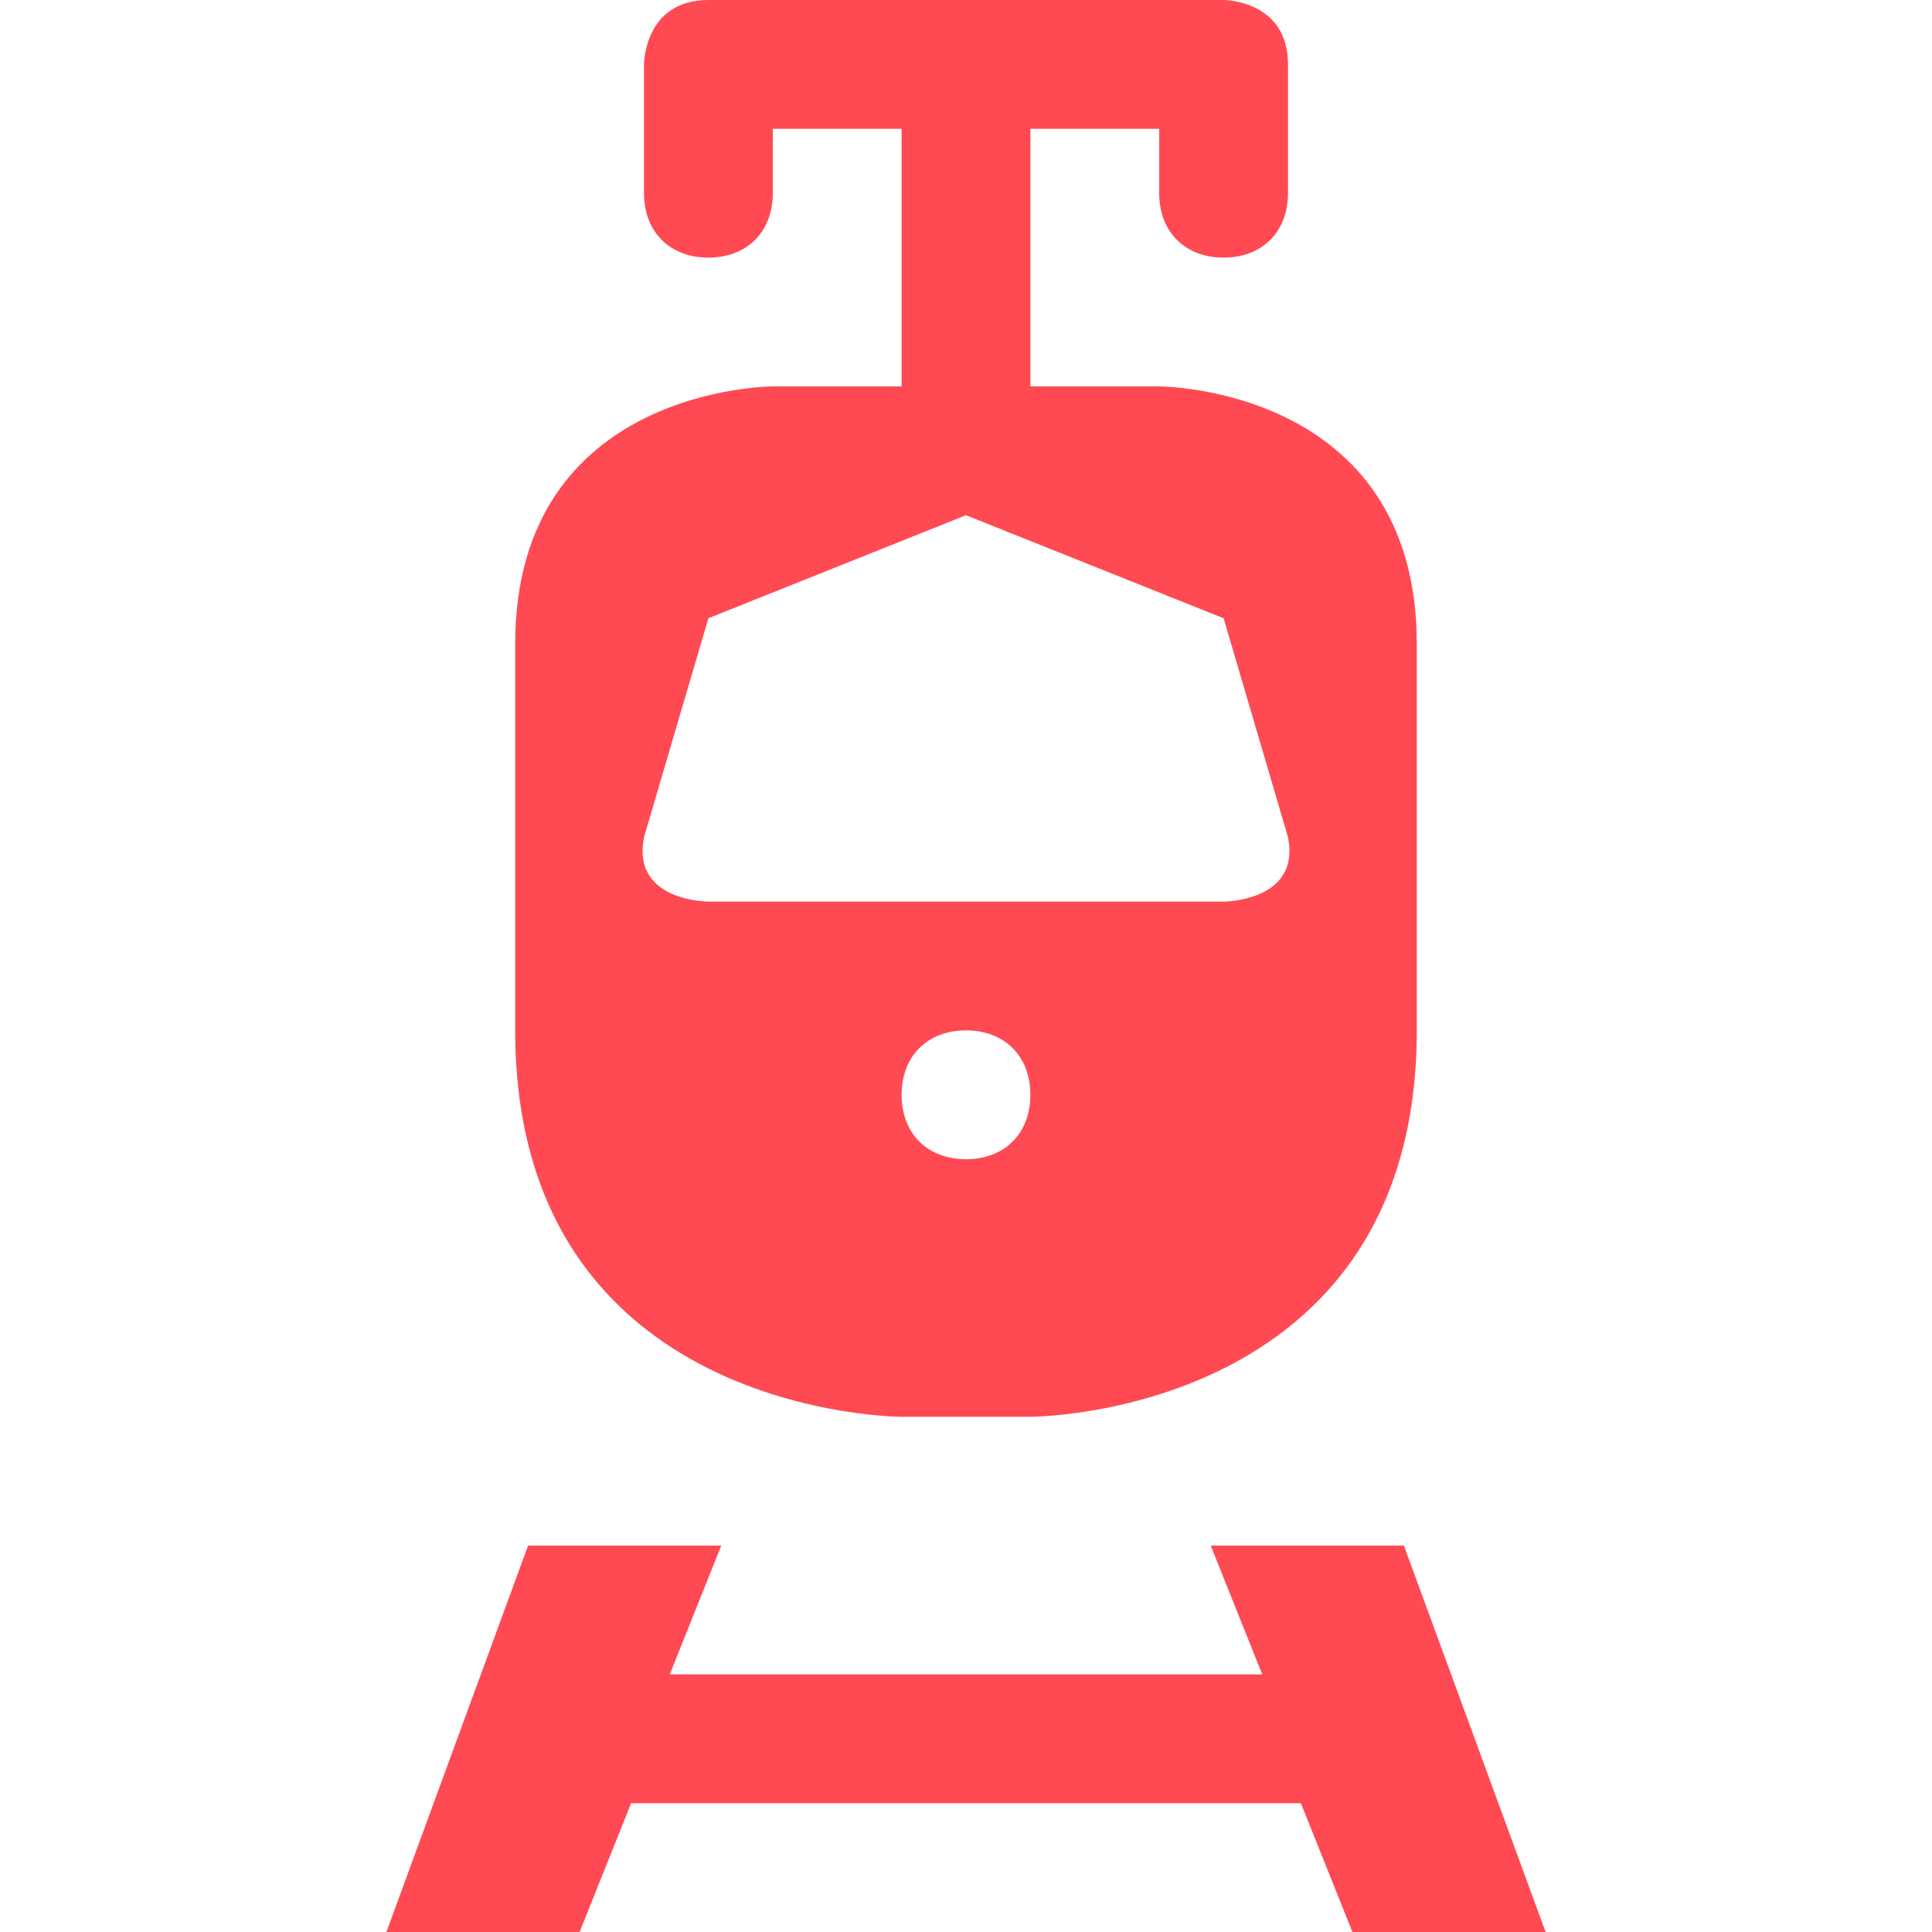 <?xml version="1.0" encoding="utf-8"?>
<!-- Generator: Adobe Illustrator 22.0.1, SVG Export Plug-In . SVG Version: 6.00 Build 0)  -->
<svg version="1.1"
	 id="svg4619" inkscape:version="0.92.3 (2405546, 2018-03-11)" sodipodi:docname="rail-light-15-b.svg" xmlns:cc="http://creativecommons.org/ns#" xmlns:dc="http://purl.org/dc/elements/1.1/" xmlns:inkscape="http://www.inkscape.org/namespaces/inkscape" xmlns:rdf="http://www.w3.org/1999/02/22-rdf-syntax-ns#" xmlns:sodipodi="http://sodipodi.sourceforge.net/DTD/sodipodi-0.dtd" xmlns:svg="http://www.w3.org/2000/svg"
	 xmlns="http://www.w3.org/2000/svg" xmlns:xlink="http://www.w3.org/1999/xlink" x="0px" y="0px" viewBox="0 0 15 15"
	 style="enable-background:new 0 0 15 15;" xml:space="preserve">
<style type="text/css">
	.st0{fill:#FF4A54;}
</style>
<sodipodi:namedview  bordercolor="#666666" borderopacity="1" gridtolerance="10" guidetolerance="10" id="namedview4520" inkscape:current-layer="svg4619" inkscape:cx="7.5" inkscape:cy="7.5" inkscape:pageopacity="0" inkscape:pageshadow="2" inkscape:window-height="821" inkscape:window-maximized="0" inkscape:window-width="1458" inkscape:window-x="196" inkscape:window-y="927" inkscape:zoom="28.261569" objecttolerance="10" pagecolor="#ffffff" showgrid="false">
	</sodipodi:namedview>
<path id="path14245" class="st0" d="M5.5,0C5,0,5,0.5,5,0.5v1C5,1.8,5.2,2,5.5,2S6,1.8,6,1.5V1h1v2H6c0,0-2,0-2,2v3c0,3,3,3,3,3h1
	c0,0,3,0,3-3V5c0-2-2-2-2-2H8V1h1v0.5C9,1.8,9.2,2,9.5,2S10,1.8,10,1.5v-1C10,0,9.5,0,9.5,0H5.5z M7.5,4l2,0.8L10,6.5
	C10.1,7,9.5,7,9.5,7h-4c0,0-0.6,0-0.5-0.5l0.5-1.7L7.5,4z M7.5,8C7.8,8,8,8.2,8,8.5S7.8,9,7.5,9S7,8.8,7,8.5S7.2,8,7.5,8z M4.1,12
	L3,15h1.5l0.4-1h5.2l0.4,1H12l-1.1-3H9.4l0.4,1H5.2l0.4-1H4.1z"/>
</svg>
